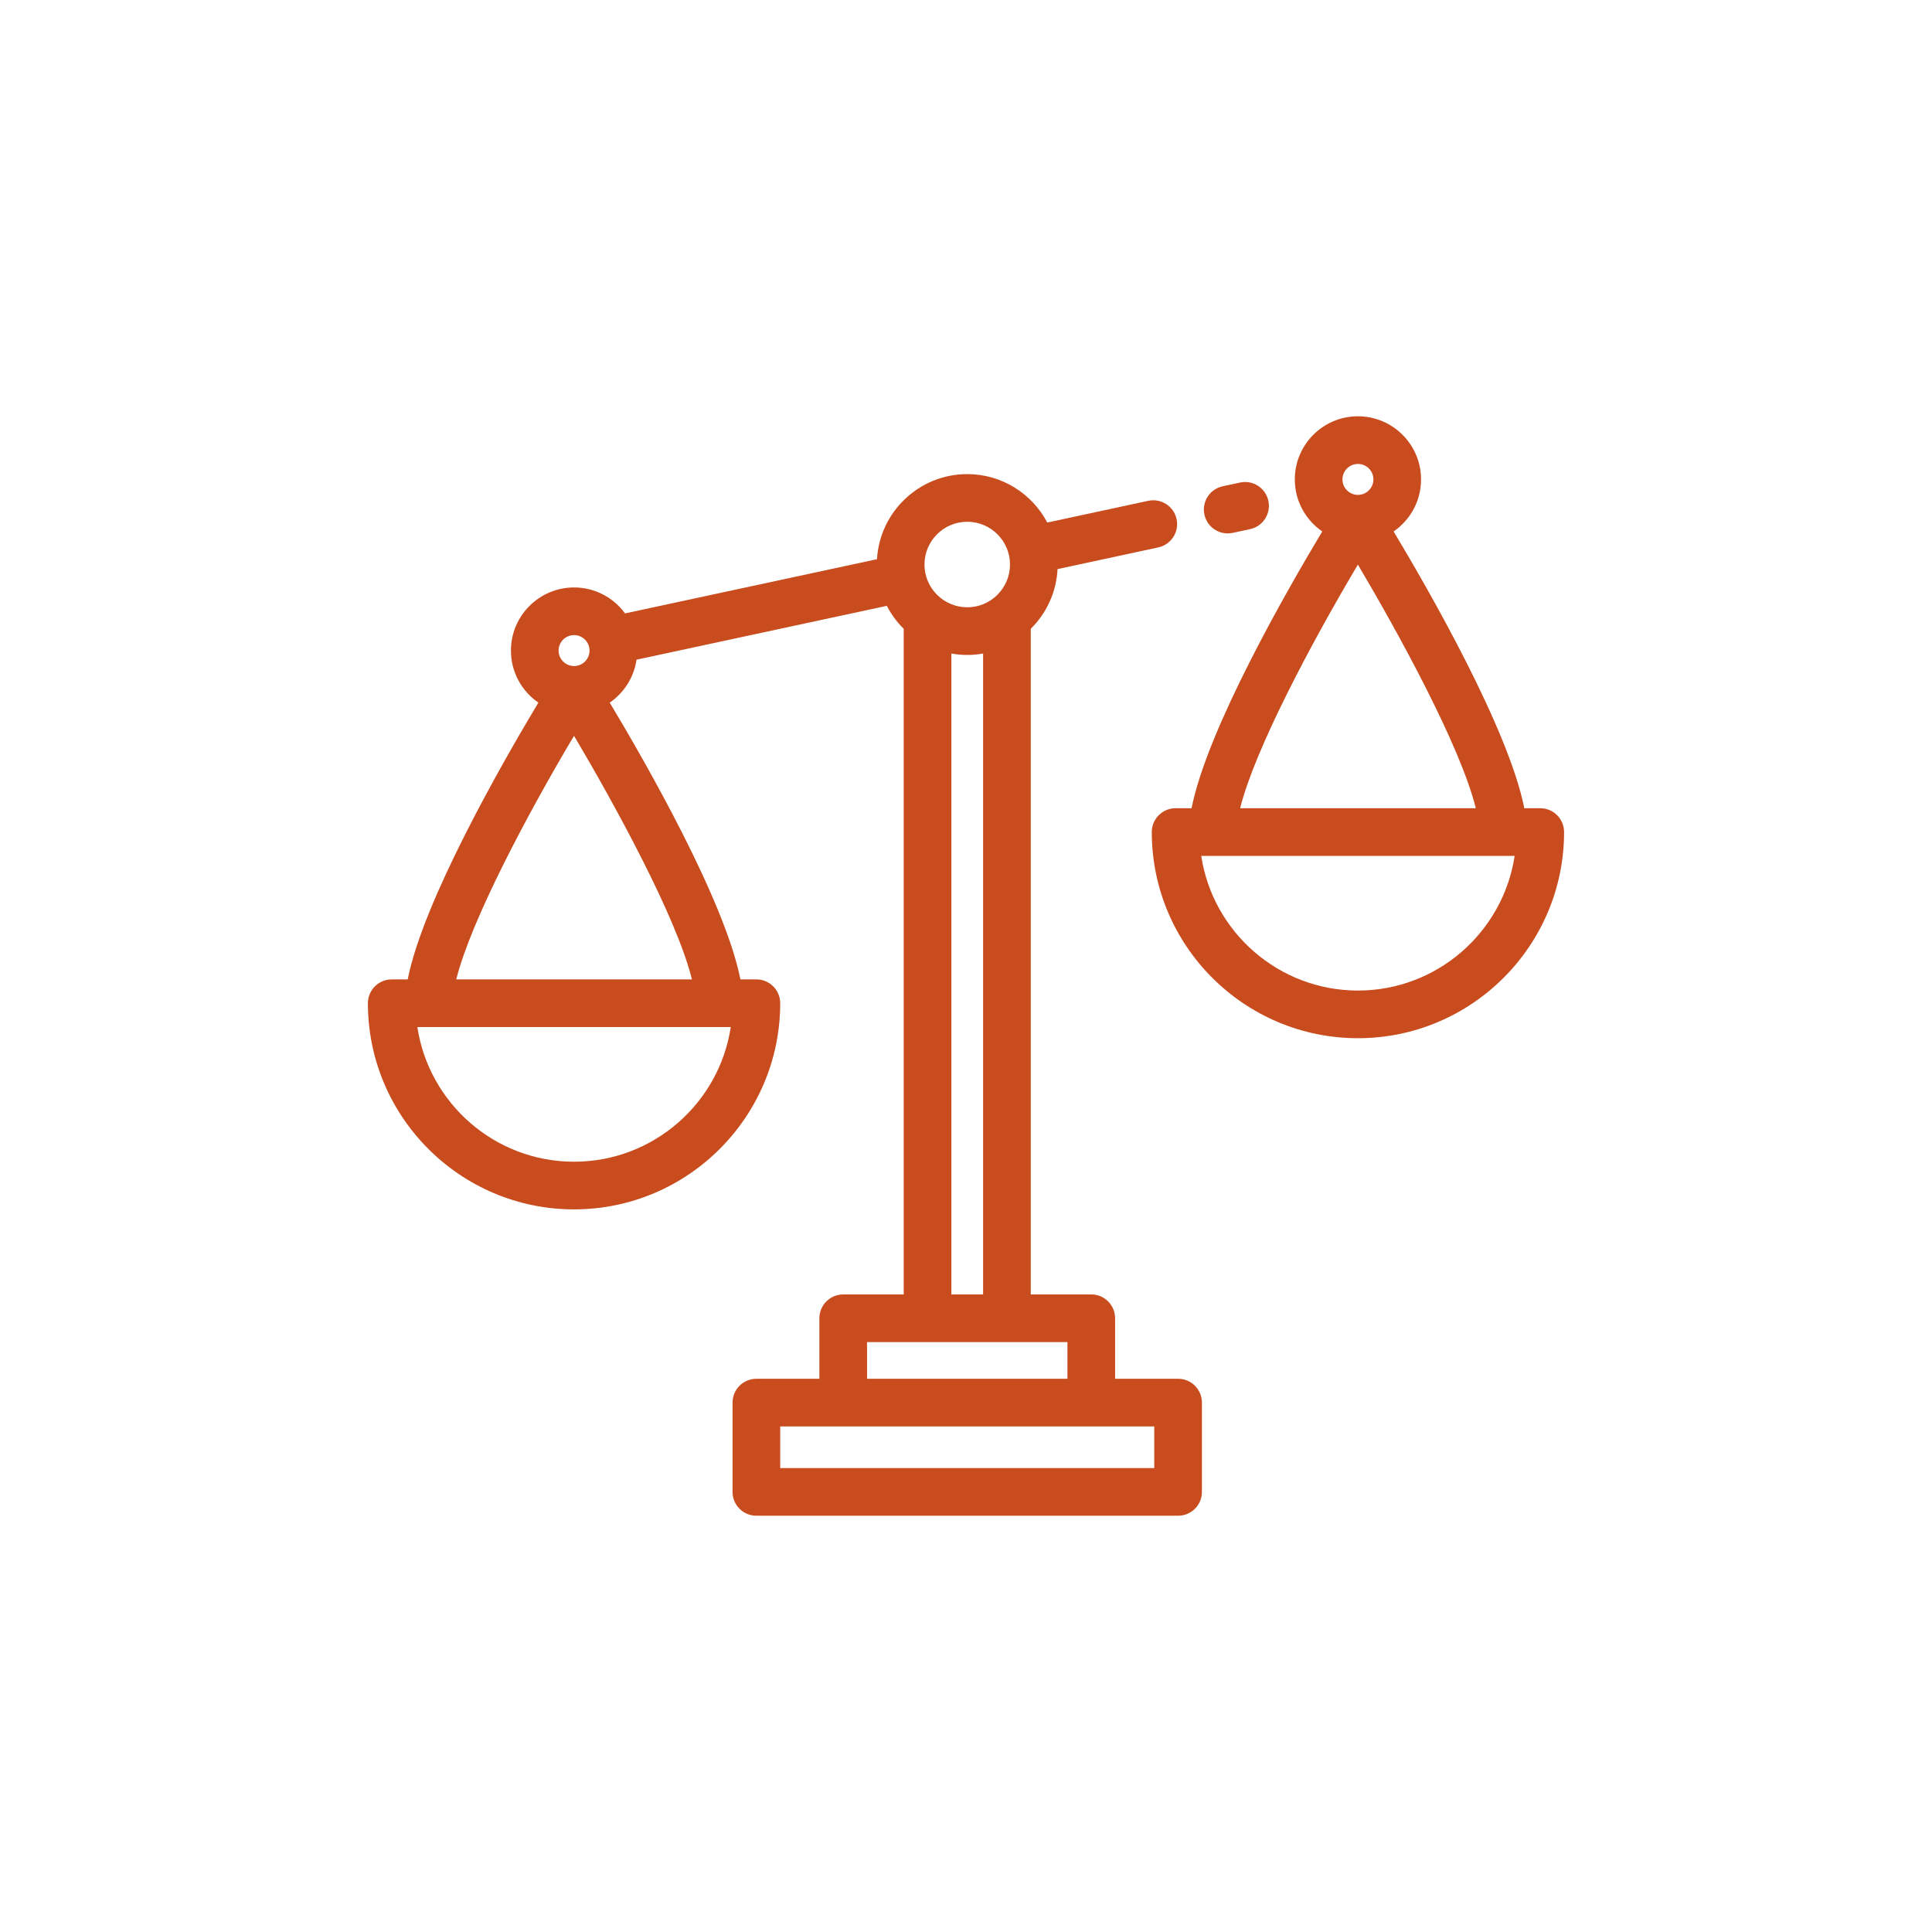 <?xml version="1.0" encoding="utf-8"?>
<!-- Generator: Adobe Illustrator 17.0.0, SVG Export Plug-In . SVG Version: 6.00 Build 0)  -->
<!DOCTYPE svg PUBLIC "-//W3C//DTD SVG 1.1//EN" "http://www.w3.org/Graphics/SVG/1.1/DTD/svg11.dtd">
<svg version="1.1" id="Layer_1" xmlns="http://www.w3.org/2000/svg" xmlns:xlink="http://www.w3.org/1999/xlink" x="0px" y="0px"
	 width="512px" height="512px" viewBox="0 0 512 512" enable-background="new 0 0 512 512" xml:space="preserve">
<g>
	<g>
		<path fill="#C84C1E" d="M408.185,214.188h-4.232c-4.123-20.918-25.269-57.747-34.63-73.346c4.389-3.019,7.274-8.074,7.274-13.792
			c0-9.225-7.506-16.731-16.731-16.731c-9.225,0-16.73,7.505-16.73,16.731c0,5.718,2.885,10.773,7.275,13.792
			c-9.361,15.599-30.507,52.429-34.63,73.346h-4.231c-3.487,0-6.315,2.827-6.315,6.315c0,30.124,24.508,54.632,54.632,54.632
			s54.632-24.508,54.632-54.632C414.5,217.015,411.672,214.188,408.185,214.188z M359.867,122.949c2.261,0,4.101,1.84,4.101,4.101
			c0,2.261-1.84,4.101-4.101,4.101s-4.101-1.839-4.101-4.101C355.766,124.789,357.605,122.949,359.867,122.949z M359.857,149.633
			c10.686,18.037,27.188,48.081,31.247,64.555H328.65C332.482,198.764,347.329,170.688,359.857,149.633z M359.867,262.506
			c-21.014,0-38.475-15.513-41.529-35.688h83.06C398.342,246.993,380.883,262.506,359.867,262.506z"/>
	</g>
</g>
<g>
	<g>
		<path fill="#C84C1E" d="M312.207,365.386h-16.694v-16.037c0-3.488-2.828-6.315-6.315-6.315h-16.037V166.639
			c4.13-4.083,6.791-9.649,7.099-15.826l26.701-5.746c3.41-0.734,5.579-4.093,4.845-7.502c-0.734-3.41-4.093-5.577-7.502-4.845
			l-26.764,5.76c-4.015-7.623-12.014-12.835-21.212-12.835c-12.738,0-23.181,9.99-23.916,22.547l-66.768,14.368
			c-3.046-4.166-7.966-6.879-13.511-6.879c-9.225,0-16.731,7.505-16.731,16.731c0,5.718,2.885,10.774,7.275,13.792
			c-9.361,15.599-30.507,52.429-34.63,73.346h-4.231c-3.489,0-6.316,2.827-6.316,6.315c0,30.124,24.508,54.632,54.632,54.632
			s54.632-24.508,54.632-54.632c0-3.488-2.827-6.315-6.315-6.315h-4.231c-4.123-20.918-25.269-57.747-34.63-73.346
			c3.761-2.586,6.414-6.667,7.098-11.379l66.335-14.274c1.167,2.262,2.68,4.318,4.473,6.091v176.396H223.46
			c-3.488,0-6.315,2.827-6.315,6.315v16.037h-16.695c-3.488,0-6.315,2.827-6.315,6.315v23.664c0,3.488,2.827,6.315,6.315,6.315
			h111.756c3.487,0,6.315-2.827,6.315-6.315v-23.666C318.521,368.213,315.694,365.386,312.207,365.386z M152.132,168.309
			c2.261,0,4.101,1.84,4.101,4.101c0,2.261-1.84,4.101-4.101,4.101c-2.261,0-4.101-1.839-4.101-4.101
			C148.031,170.149,149.871,168.309,152.132,168.309z M152.132,307.866c-21.015,0-38.475-15.513-41.529-35.689h83.059
			C190.607,292.353,173.147,307.866,152.132,307.866z M183.369,259.548h-62.454c3.832-15.424,18.68-43.5,31.208-64.555
			C162.808,213.03,179.31,243.074,183.369,259.548z M256.329,138.273c6.249,0,11.332,5.083,11.332,11.332
			c0,6.249-5.084,11.332-11.332,11.332c-6.248,0-11.332-5.083-11.332-11.332C244.997,143.356,250.08,138.273,256.329,138.273z
			 M260.532,173.191v169.844h-8.407V173.191c1.366,0.243,2.769,0.377,4.204,0.377C257.765,173.568,259.166,173.433,260.532,173.191z
			 M229.774,355.664h53.109v9.722h-53.109L229.774,355.664L229.774,355.664z M305.892,389.051h-99.127v-11.036h99.127V389.051z"/>
	</g>
</g>
<g>
	<g>
		<path fill="#C84C1E" d="M336.129,132.722c-0.734-3.41-4.093-5.578-7.503-4.845l-4.601,0.99c-3.409,0.734-5.578,4.093-4.845,7.502
			c0.638,2.962,3.256,4.987,6.168,4.987c0.44,0,0.887-0.046,1.335-0.142l4.601-0.99C334.693,139.49,336.863,136.131,336.129,132.722
			z"/>
	</g>
</g>
</svg>
